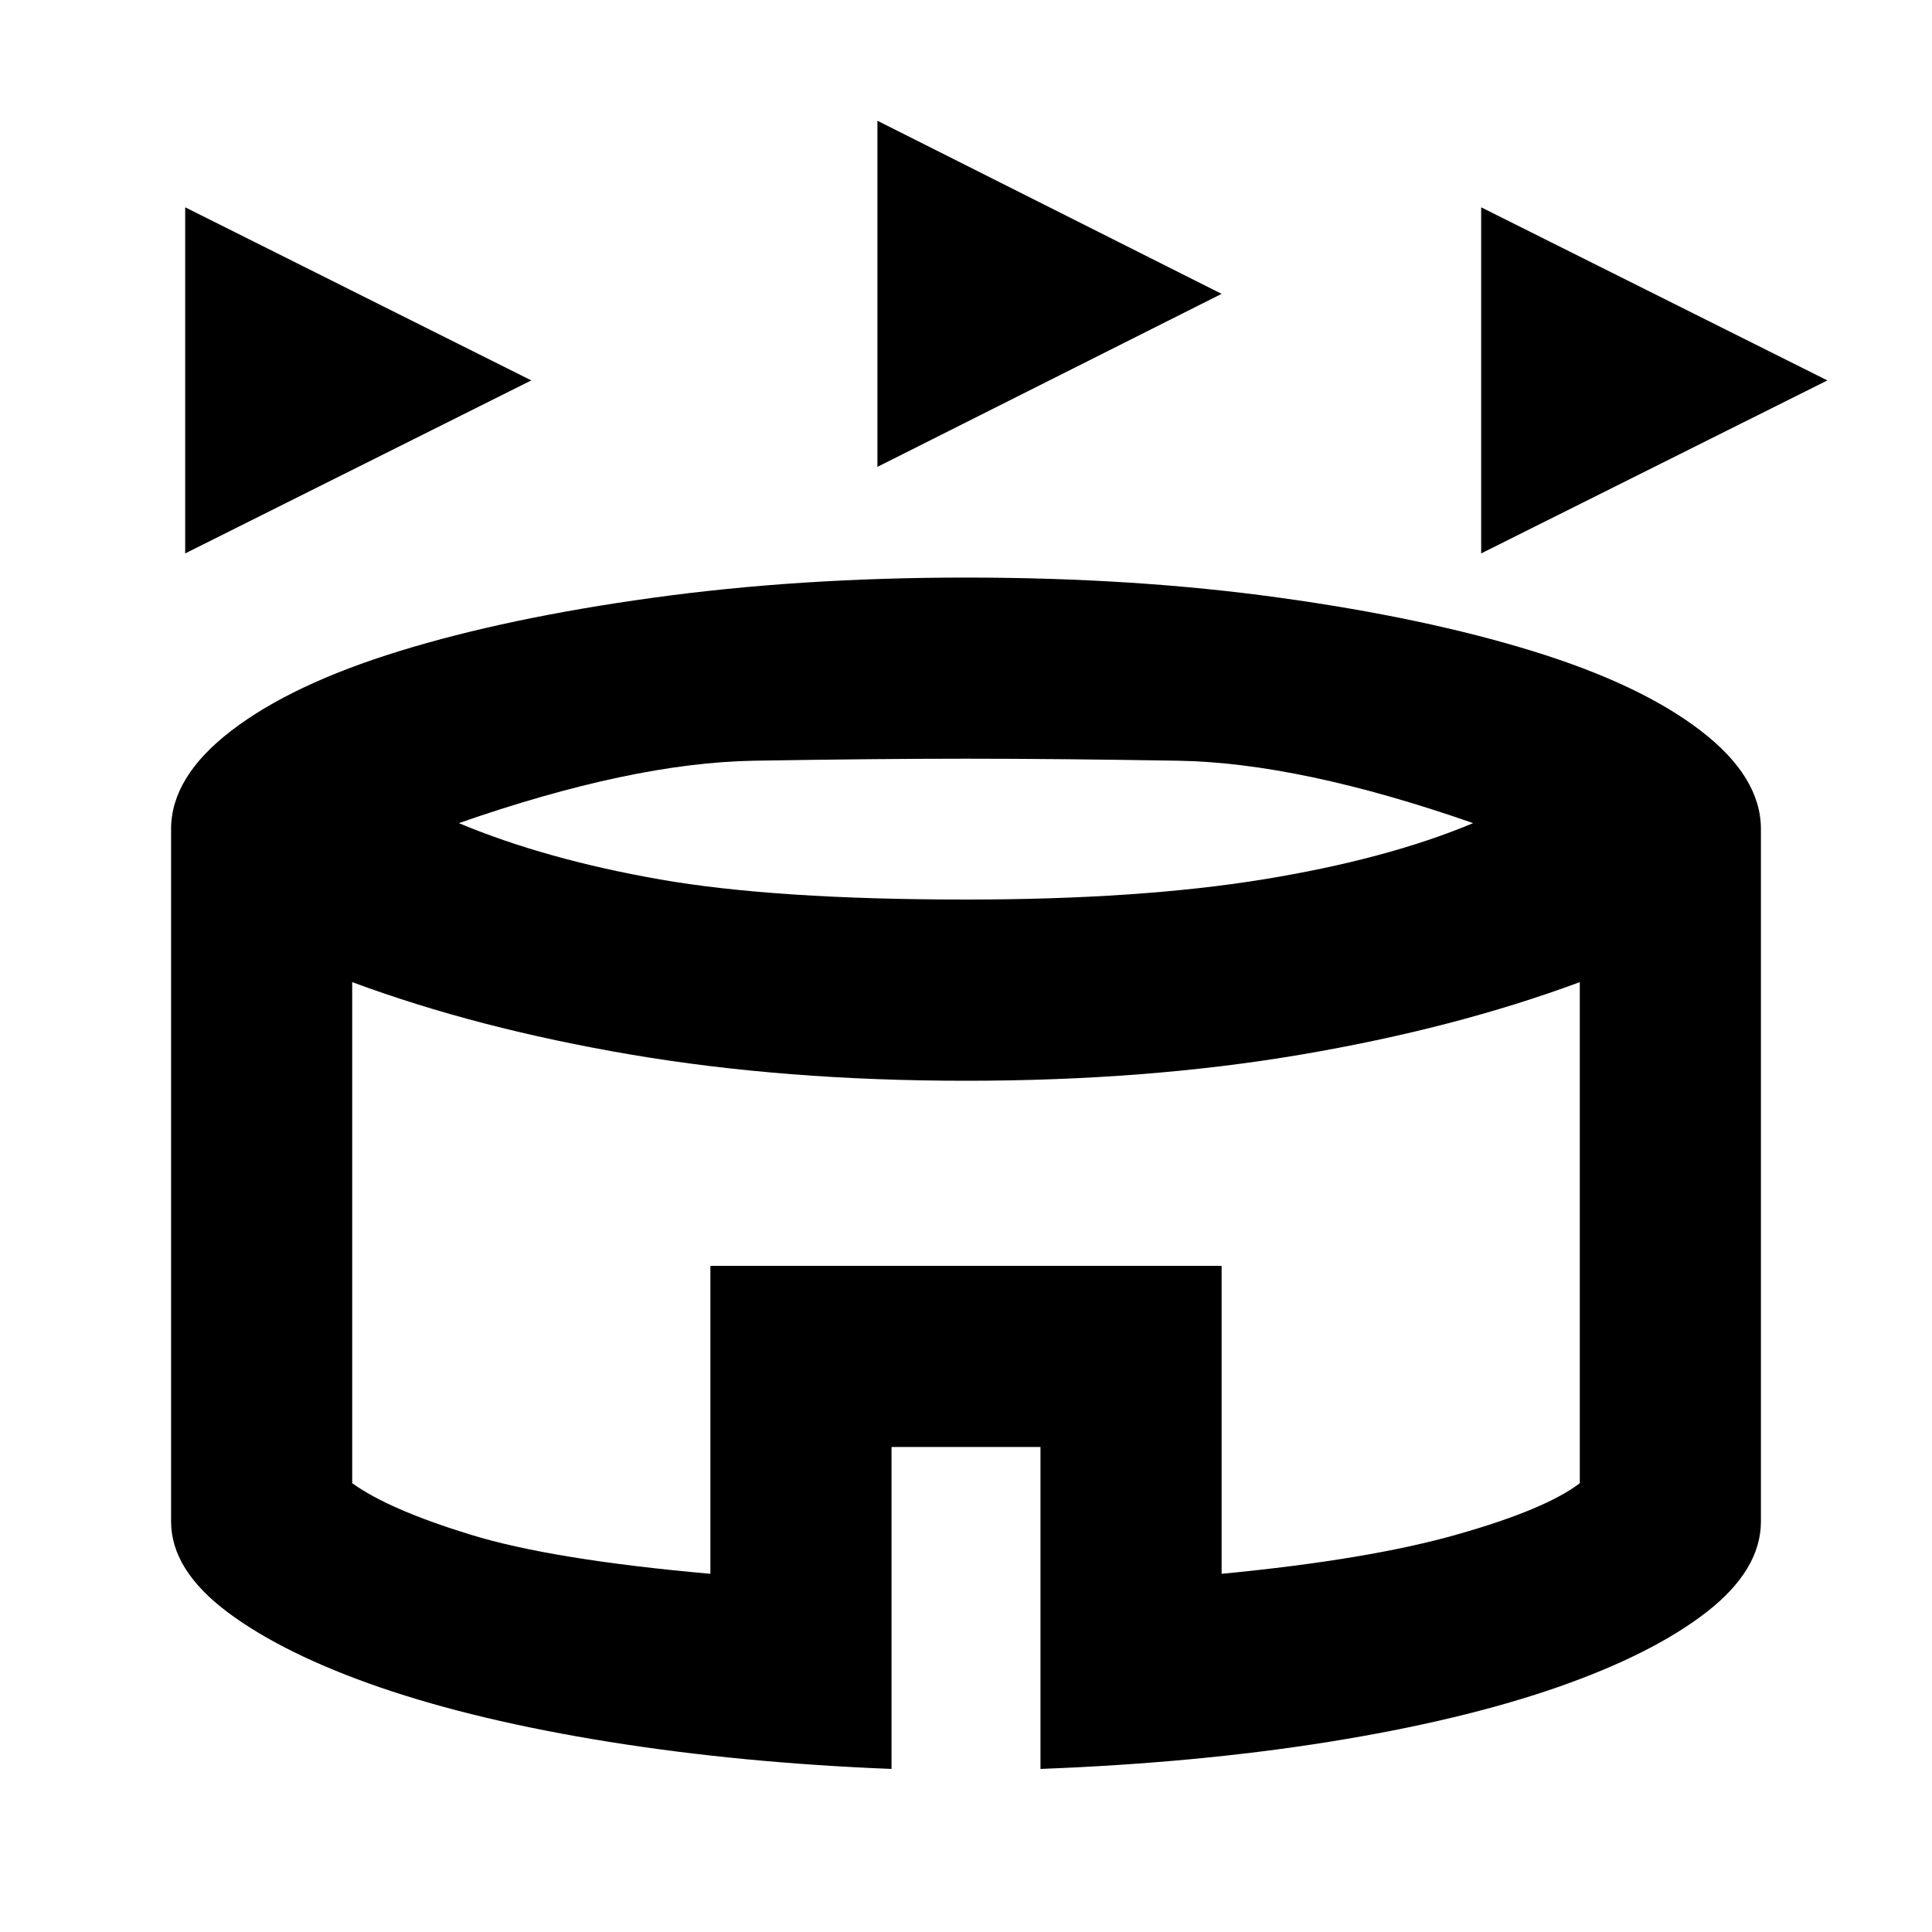 <svg xmlns="http://www.w3.org/2000/svg" height="20" width="20"><path d="M1.917 5.729V2.146L5.5 3.938Zm13.416 0V2.146l3.584 1.792Zm-6.25-.896V1.25l3.563 1.792Zm.146 13.479q-1.562-.062-2.927-.281-1.364-.219-2.364-.562-1-.344-1.584-.781-.583-.438-.583-.938V8.583q0-.541.625-1.02.625-.48 1.739-.823 1.115-.344 2.625-.552 1.511-.209 3.24-.209 1.75 0 3.25.209 1.5.208 2.615.552 1.114.343 1.739.823.625.479.625 1.02v7.167q0 .5-.562.938-.563.437-1.552.781-.99.343-2.355.562-1.364.219-2.989.281v-3.333H9.229Zm.771-9q1.792 0 3.073-.208t2.177-.583q-1.792-.625-3.052-.646-1.26-.021-2.198-.021t-2.198.021q-1.26.021-3.052.646.896.375 2.083.583 1.188.208 3.167.208Zm-2.646 6.98v-3.188h5.292v3.188q1.521-.146 2.437-.407.917-.26 1.271-.531v-5.187q-1.292.479-2.885.75-1.594.271-3.469.271-1.875 0-3.469-.271-1.593-.271-2.885-.75v5.187q.375.271 1.219.531.843.261 2.489.407ZM10 13.229Z"/></svg>